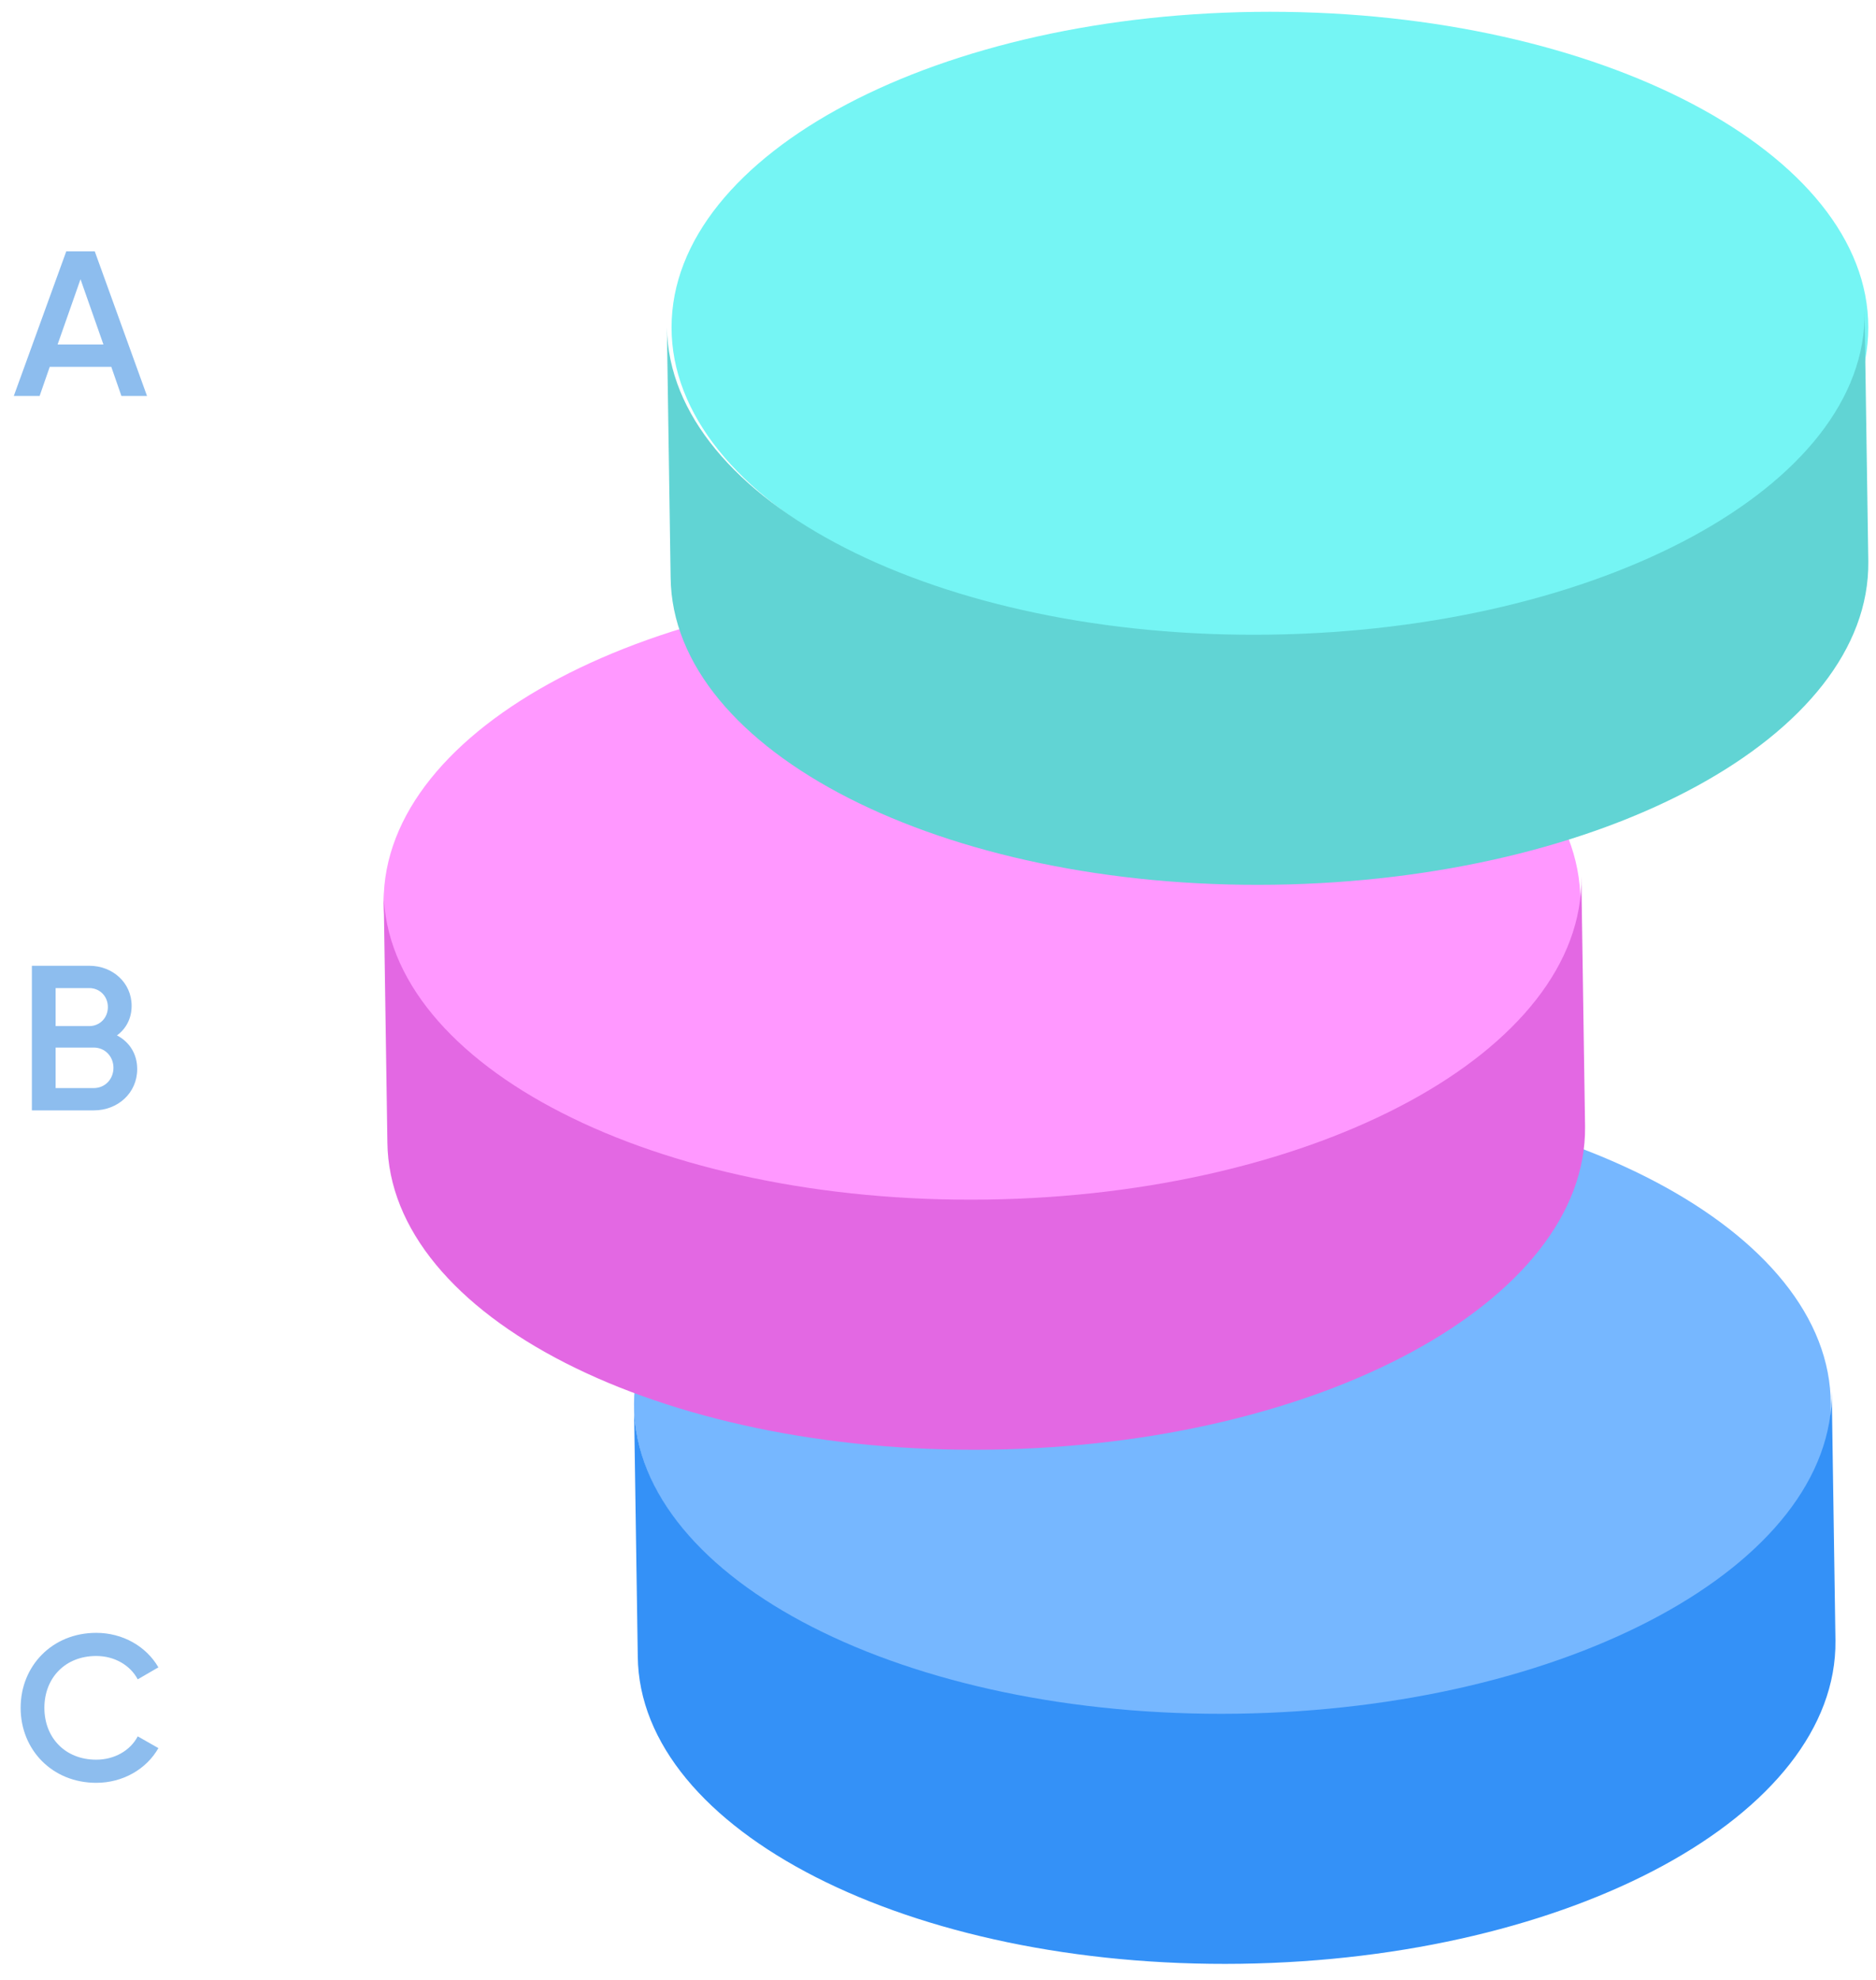 <svg width="109" height="115" viewBox="0 0 109 115" fill="none" xmlns="http://www.w3.org/2000/svg">
<path d="M106.372 81.572C106.372 91.692 90.811 99.908 71.605 99.908C52.399 99.908 36.838 91.692 36.838 81.572C36.838 71.452 52.399 63.236 71.605 63.236C90.811 63.291 106.372 71.506 106.372 81.572Z" fill="#76B7FF"/>
<path d="M71.877 99.547C52.671 99.819 37.001 91.821 36.838 81.701L37.056 96.228C37.164 106.348 52.888 114.347 72.095 114.074C91.301 113.802 106.753 105.423 106.644 95.303L106.427 80.776C106.59 90.896 91.083 99.275 71.877 99.547Z" fill="#3491F7"/>
<path d="M91.825 52.369C91.825 62.489 76.264 70.705 57.058 70.705C37.852 70.705 22.291 62.489 22.291 52.369C22.291 42.249 37.852 34.033 57.058 34.033C76.264 34.033 91.825 42.249 91.825 52.369Z" fill="#FF98FF"/>
<path d="M57.329 69.682C38.123 69.954 22.453 61.956 22.29 51.836L22.508 66.363C22.616 76.483 38.341 84.481 57.547 84.209C76.753 83.937 92.205 75.558 92.096 65.438L91.879 50.911C92.042 61.031 76.535 69.41 57.329 69.682Z" fill="#E368E3"/>
<path d="M108.553 19.019C108.553 29.139 92.992 37.355 73.786 37.355C54.579 37.355 39.019 29.139 39.019 19.019C39.019 8.899 54.579 0.684 73.786 0.684C92.992 0.684 108.553 8.899 108.553 19.019Z" fill="#75F5F4"/>
<path d="M73.786 36.866C54.58 37.138 38.91 29.14 38.747 19.02L38.965 33.547C39.074 43.667 54.798 51.665 74.004 51.393C93.21 51.121 108.662 42.742 108.553 32.622L108.336 18.095C108.499 28.215 92.993 36.594 73.786 36.866Z" fill="#61D4D4"/>
<path d="M7.054 23.001H8.542L5.506 14.601H3.85L0.802 23.001H2.302L2.89 21.309H6.466L7.054 23.001ZM3.346 20.013L4.678 16.221L6.01 20.013H3.346Z" fill="#8DBDEE"/>
<path d="M6.796 60.145C7.324 59.761 7.648 59.161 7.648 58.429C7.648 57.085 6.544 56.101 5.188 56.101H1.852V64.501H5.452C6.844 64.501 7.972 63.493 7.972 62.101C7.972 61.201 7.504 60.517 6.796 60.145ZM5.188 57.397C5.8 57.397 6.268 57.877 6.268 58.501C6.268 59.125 5.8 59.605 5.188 59.605H3.232V57.397H5.188ZM5.452 63.205H3.232V60.853H5.452C6.1 60.853 6.592 61.369 6.592 62.029C6.592 62.689 6.1 63.205 5.452 63.205Z" fill="#8DBDEE"/>
<path d="M5.591 103.563C7.139 103.563 8.507 102.771 9.203 101.547L8.003 100.863C7.571 101.691 6.647 102.219 5.591 102.219C3.779 102.219 2.579 100.935 2.579 99.207C2.579 97.479 3.779 96.195 5.591 96.195C6.647 96.195 7.559 96.723 8.003 97.551L9.203 96.855C8.495 95.631 7.127 94.851 5.591 94.851C3.035 94.851 1.199 96.771 1.199 99.207C1.199 101.643 3.035 103.563 5.591 103.563Z" fill="#8DBDEE"/>
</svg>
